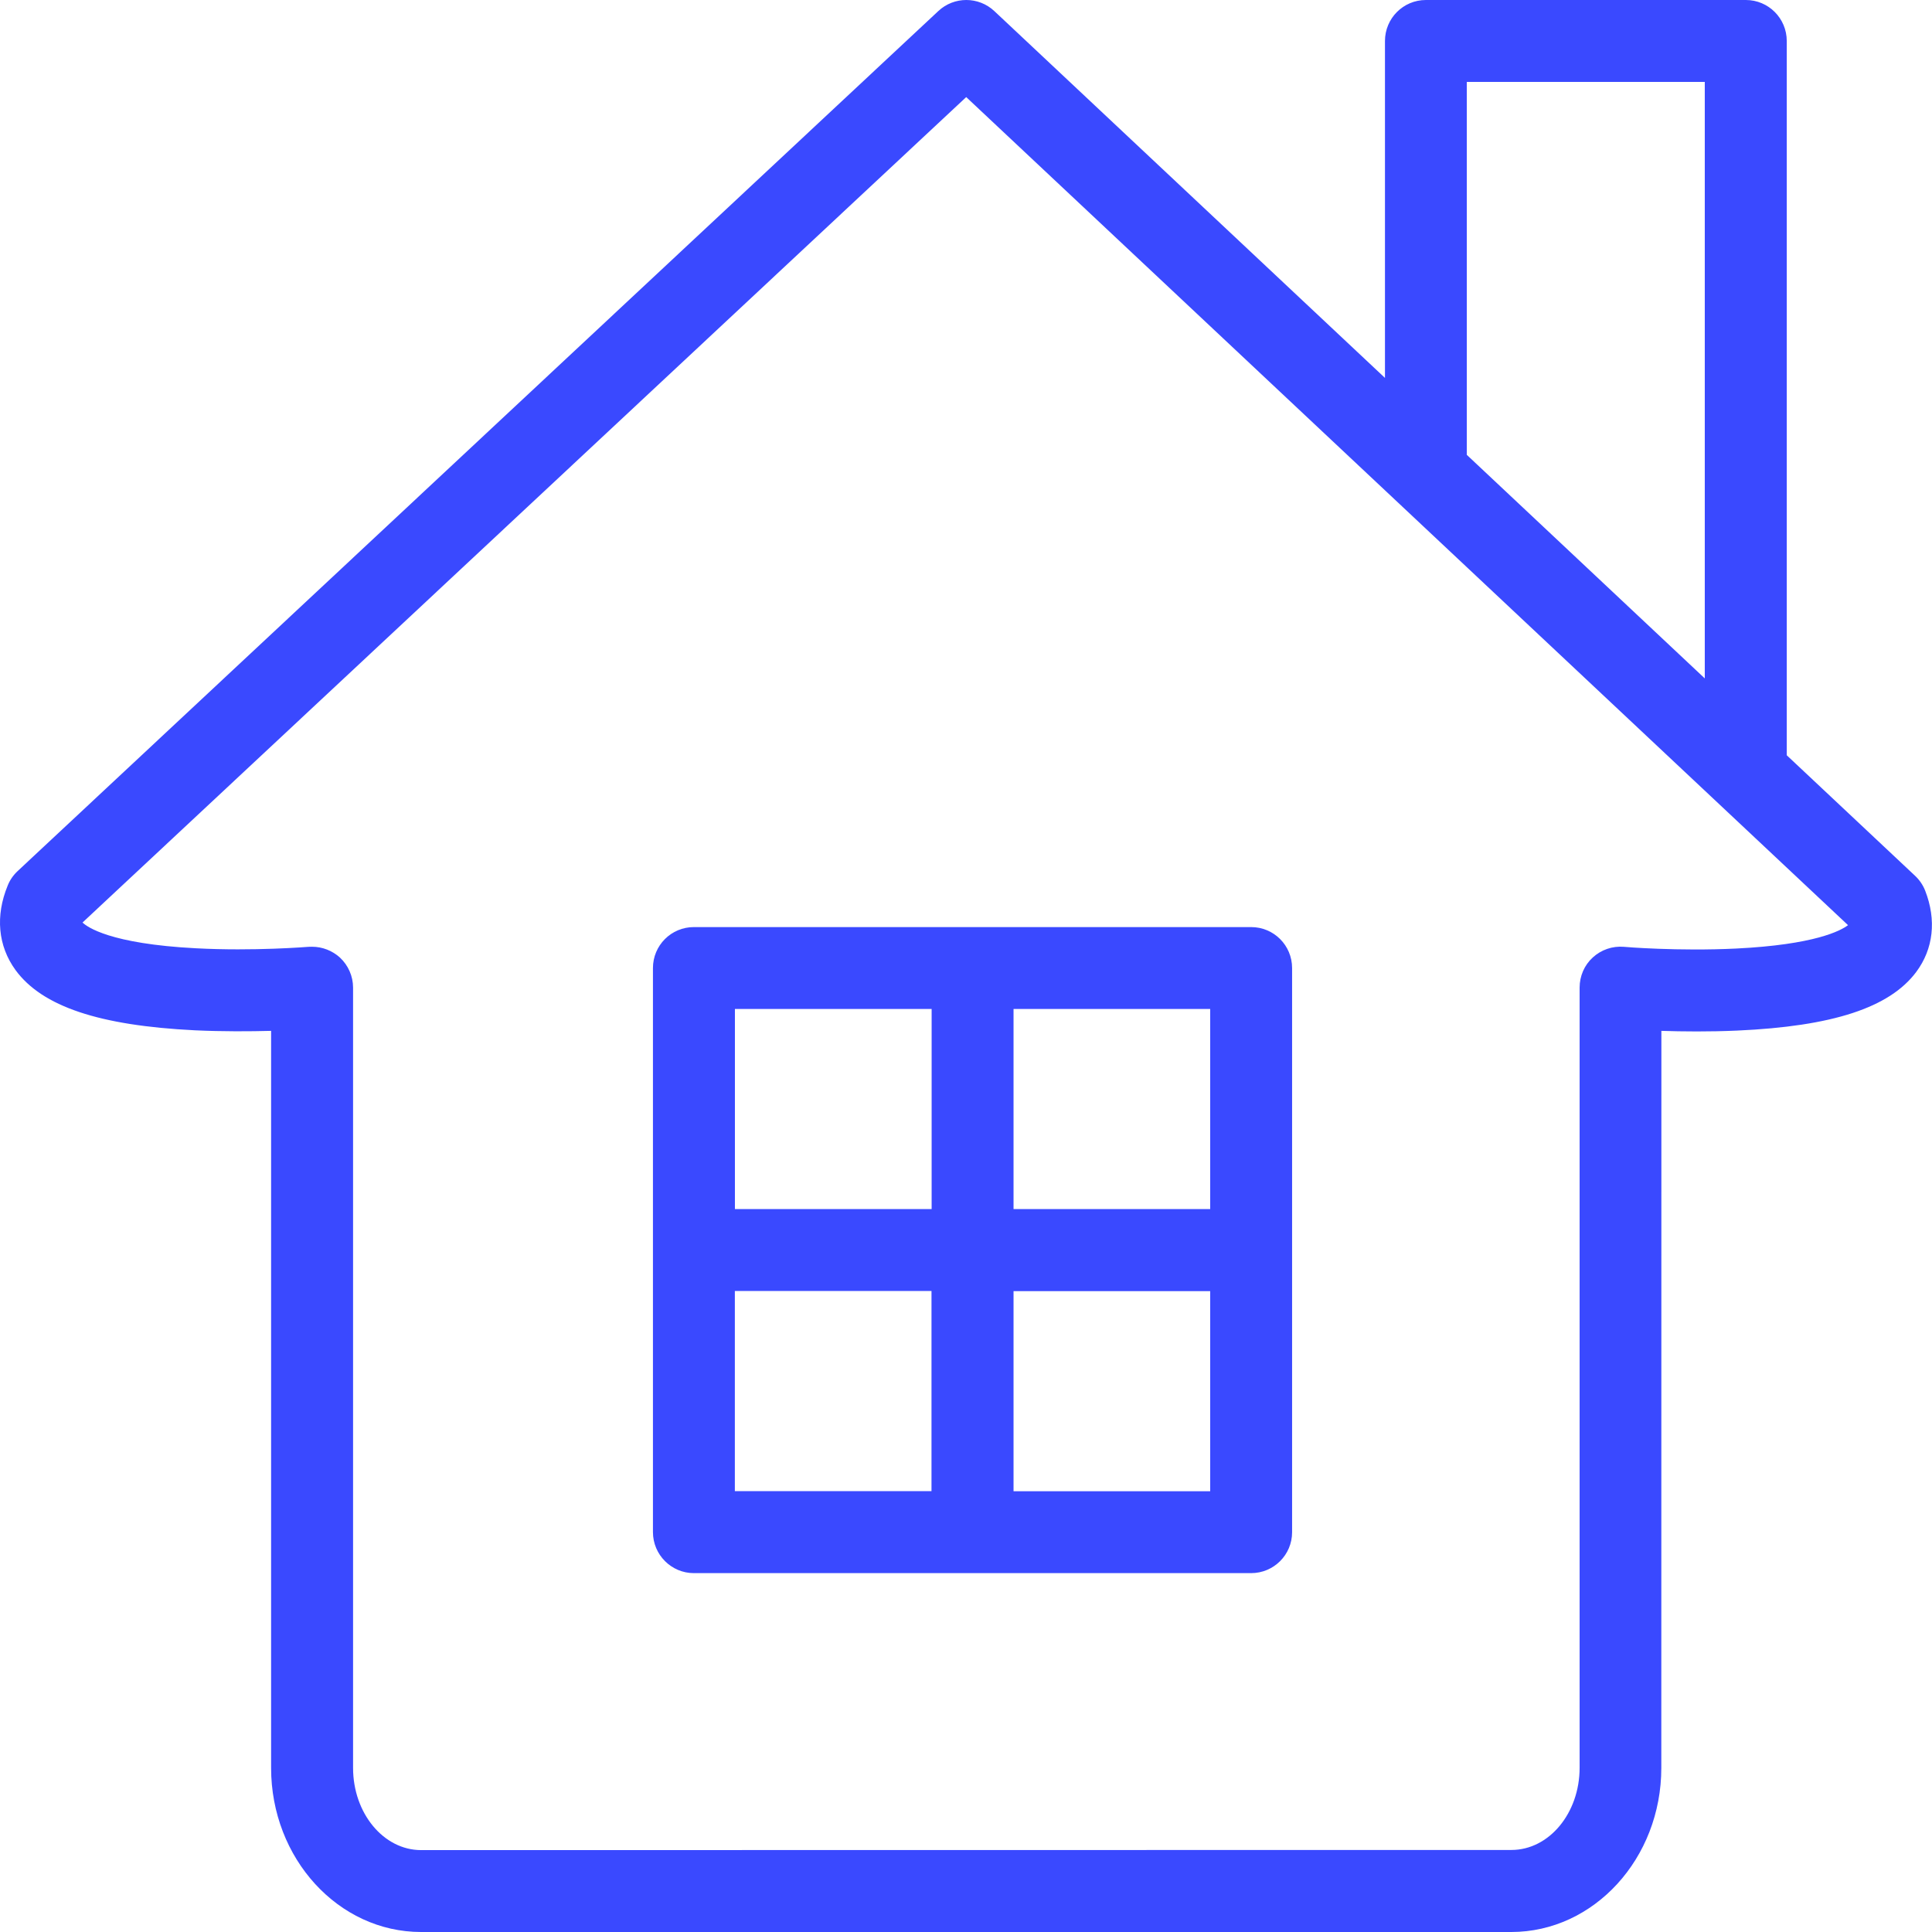 <svg width="28" height="28" viewBox="0 0 28 28" fill="none" xmlns="http://www.w3.org/2000/svg">
<path d="M2.824 14.932C3.232 14.951 3.621 14.948 3.929 14.94V25.622C3.929 26.933 4.903 28 6.102 28H21.903C23.101 28 24.077 26.933 24.077 25.622L24.078 14.94C24.384 14.95 24.773 14.954 25.177 14.936C26.56 14.874 27.384 14.604 27.771 14.087C28.021 13.752 28.067 13.333 27.901 12.908C27.869 12.826 27.818 12.752 27.754 12.692L25.895 10.946V0.594C25.895 0.266 25.63 0 25.302 0H20.665C20.337 0 20.072 0.266 20.072 0.594V5.477L14.411 0.161C14.183 -0.053 13.828 -0.054 13.599 0.16L0.256 12.624C0.193 12.683 0.144 12.753 0.112 12.833C-0.07 13.275 -0.029 13.71 0.225 14.059C0.612 14.587 1.437 14.863 2.824 14.932ZM21.258 6.589V1.187H24.707V9.832L21.258 6.592V6.589ZM14.003 1.407L26.783 13.408C26.677 13.489 26.299 13.691 25.162 13.747C24.327 13.788 23.542 13.724 23.535 13.722C23.37 13.708 23.206 13.764 23.084 13.876C22.961 13.988 22.893 14.147 22.893 14.313V25.62C22.893 26.278 22.45 26.811 21.905 26.811L6.103 26.813C5.558 26.813 5.117 26.278 5.117 25.622V14.314C5.117 14.148 5.047 13.99 4.926 13.877C4.815 13.777 4.671 13.721 4.523 13.721C4.507 13.721 4.49 13.721 4.473 13.722C4.465 13.722 3.68 13.788 2.836 13.743C1.594 13.678 1.263 13.434 1.196 13.37L14.003 1.407Z" fill="#3A49FF"/>
<path d="M10.056 22.799H18.132C18.46 22.799 18.726 22.534 18.726 22.206V14.03C18.726 13.701 18.461 13.436 18.132 13.436H10.056C9.728 13.436 9.463 13.701 9.463 14.03V22.204C9.463 22.533 9.73 22.799 10.056 22.799ZM10.65 18.71H13.5V21.611H10.65V18.71ZM14.689 21.612V18.712H17.539V21.612H14.689ZM17.539 17.523H14.689V14.623H17.539V17.523ZM13.502 14.623V17.523H10.651V14.623H13.502Z" fill="#3A49FF"/>
</svg>
